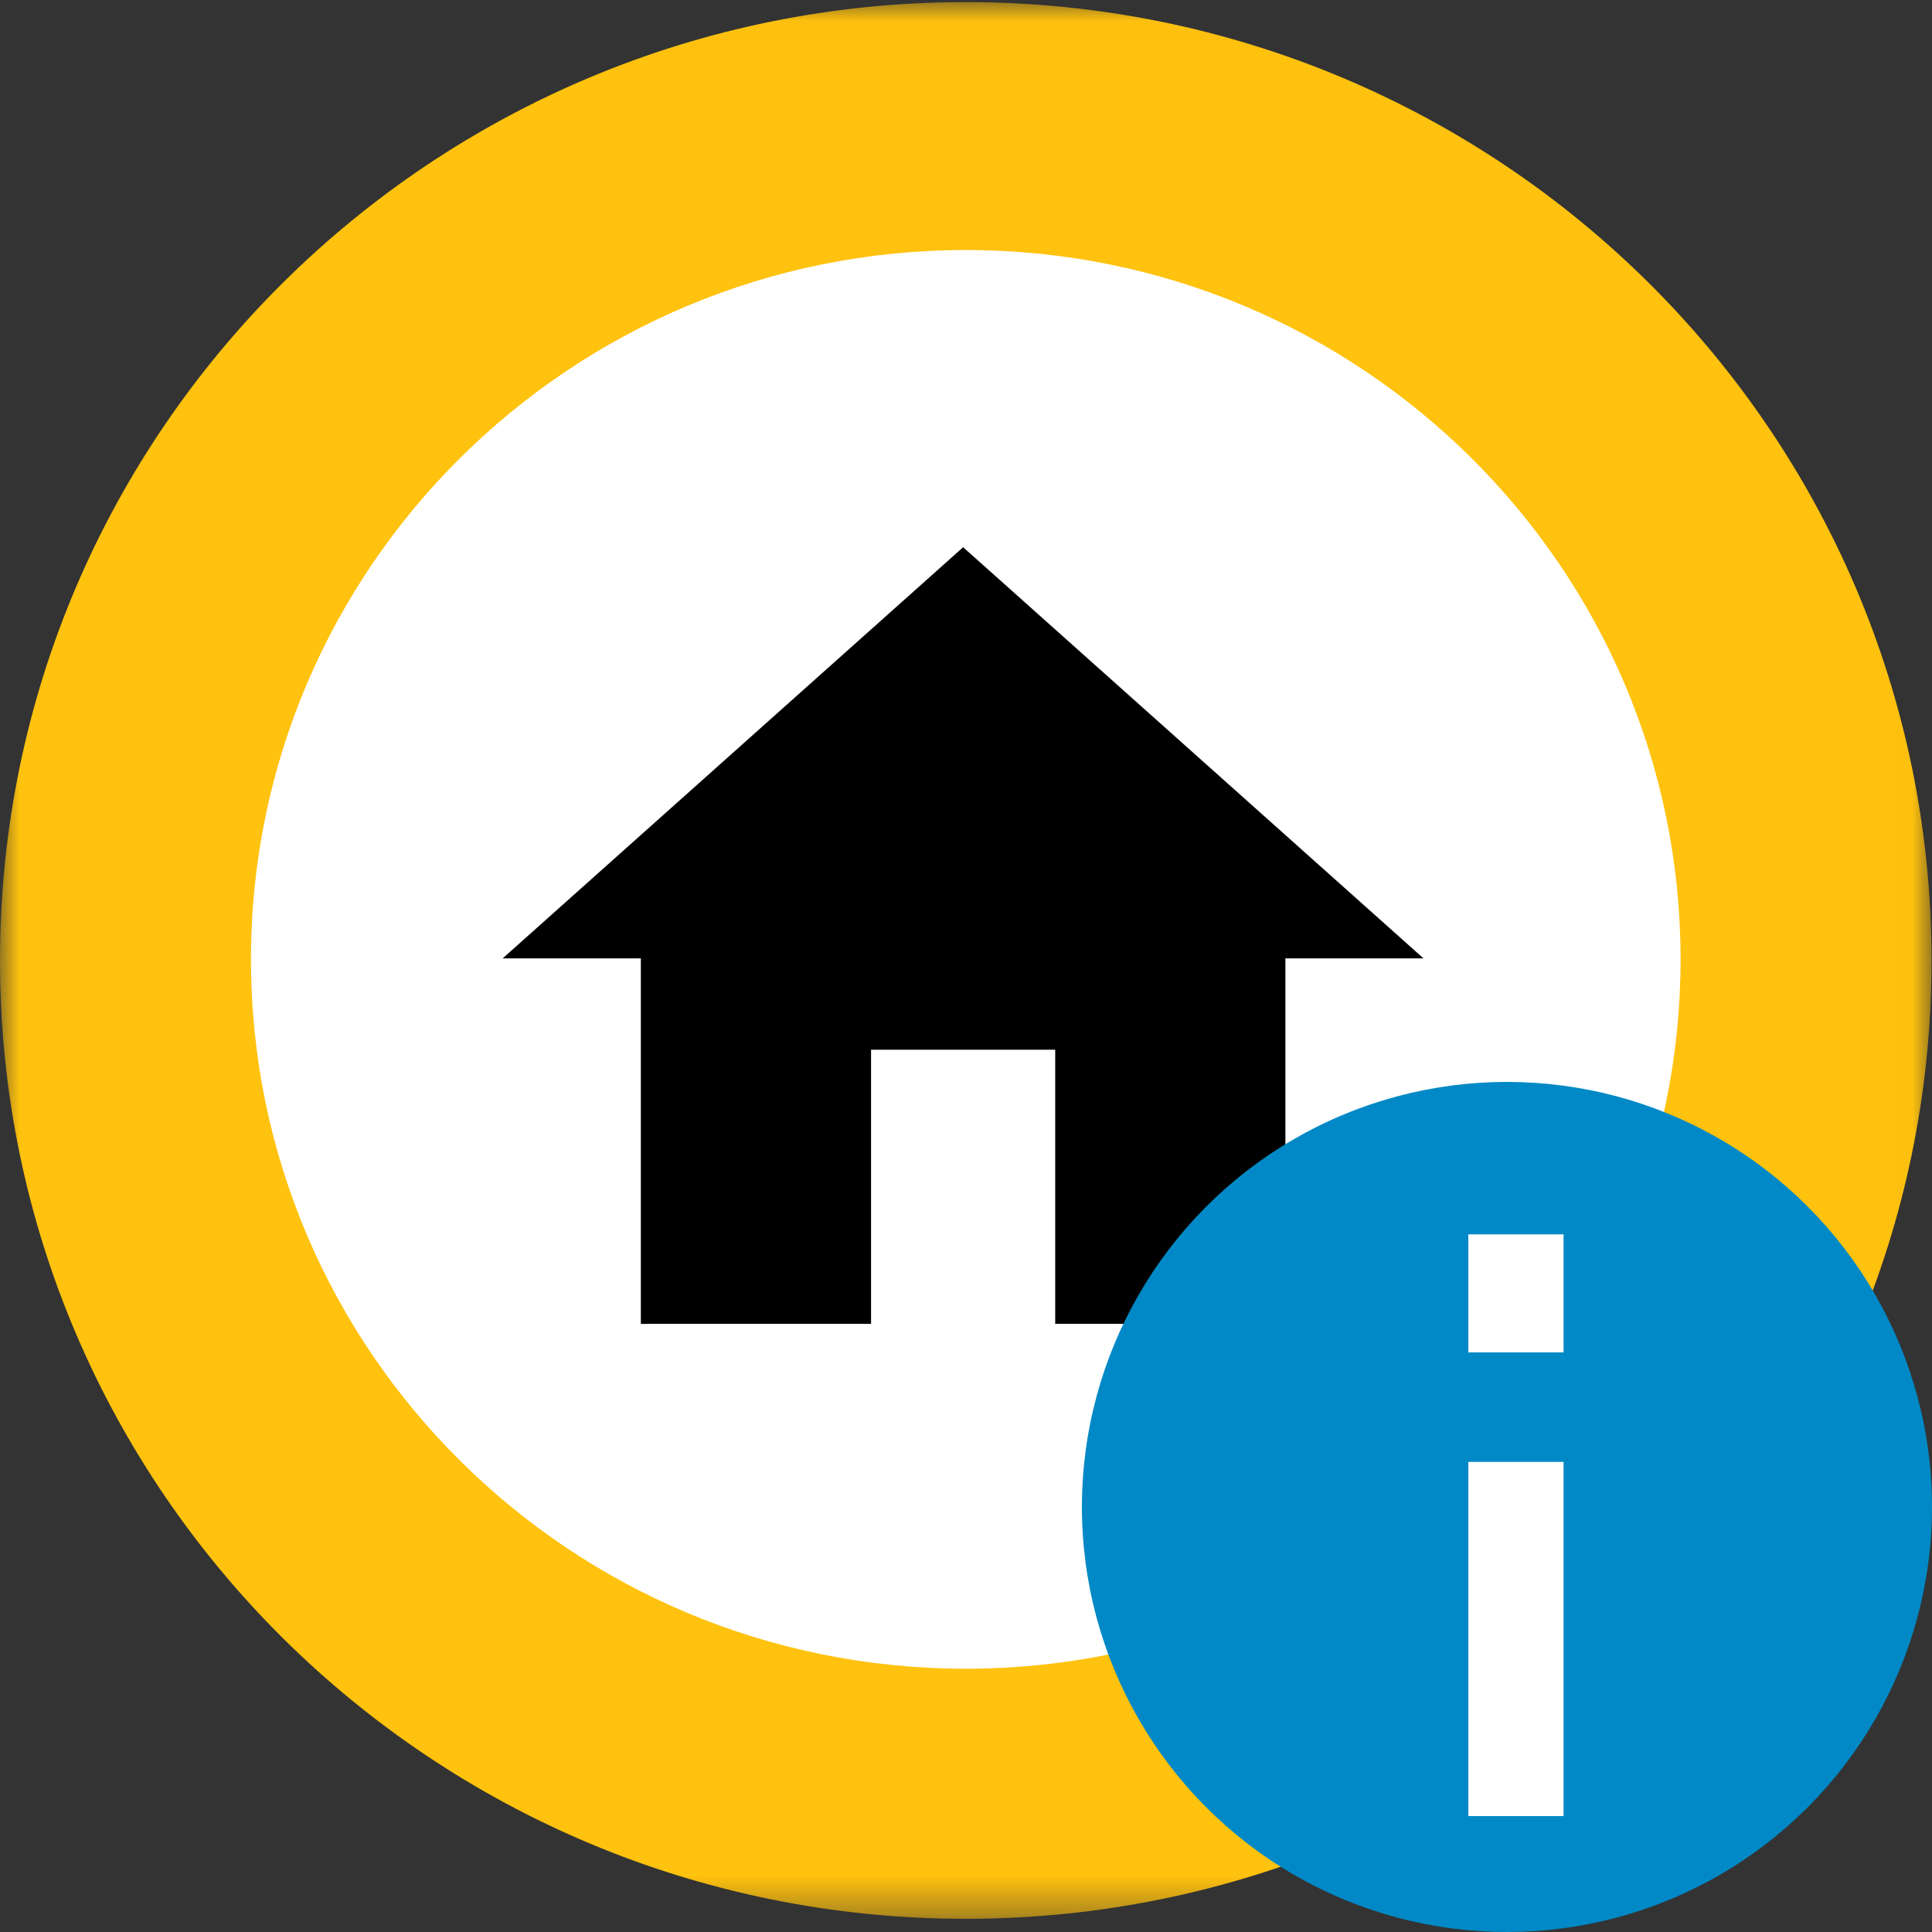 <svg xmlns="http://www.w3.org/2000/svg" xmlns:xlink="http://www.w3.org/1999/xlink" width="50" height="50" viewBox="0 0 50 50">
    <rect x="0" y="0" width="50" height="50" fill="#333333" stroke="none"/>
    <defs>
        <path id="a" d="M49.988 49.617H0V.012h49.988v49.605z"/>
    </defs>
    <g fill="none" fill-rule="evenodd">
        <path fill="#FFF" d="M46.488 24.883c0 11.78-9.623 21.33-21.495 21.33-11.87 0-21.494-9.55-21.494-21.33 0-11.78 9.623-21.33 21.494-21.33 11.872 0 21.495 9.55 21.495 21.33"/>
        <g transform="translate(0 .042)">
            <mask id="b" fill="#fff">
                <use xlink:href="#a"/>
            </mask>
            <path fill="#FFC20E" d="M24.994 43.144c-10.217 0-18.499-8.219-18.499-18.357 0-10.139 8.282-18.358 18.499-18.358 10.217 0 18.499 8.22 18.499 18.358s-8.282 18.357-18.499 18.357m0-43.132C11.19.012 0 11.117 0 24.815s11.19 24.802 24.994 24.802 24.994-11.104 24.994-24.802S38.798.012 24.994.012" mask="url(#b)"/>
        </g>
        <path fill="#000" d="M22.543 34.261v-7.094h4.766v7.094h5.957v-9.458h3.574L24.926 14.162 13.01 24.802h3.575v9.46z"/>
        <g transform="translate(28 28)">
            <circle cx="11" cy="11" r="11" fill="#0089C6"/>
            <g fill="#FFF">
                <path d="M12.465 7H10V3.945h2.465zM12.465 19H10V9.834h2.465z"/>
            </g>
        </g>
    </g>
</svg>
